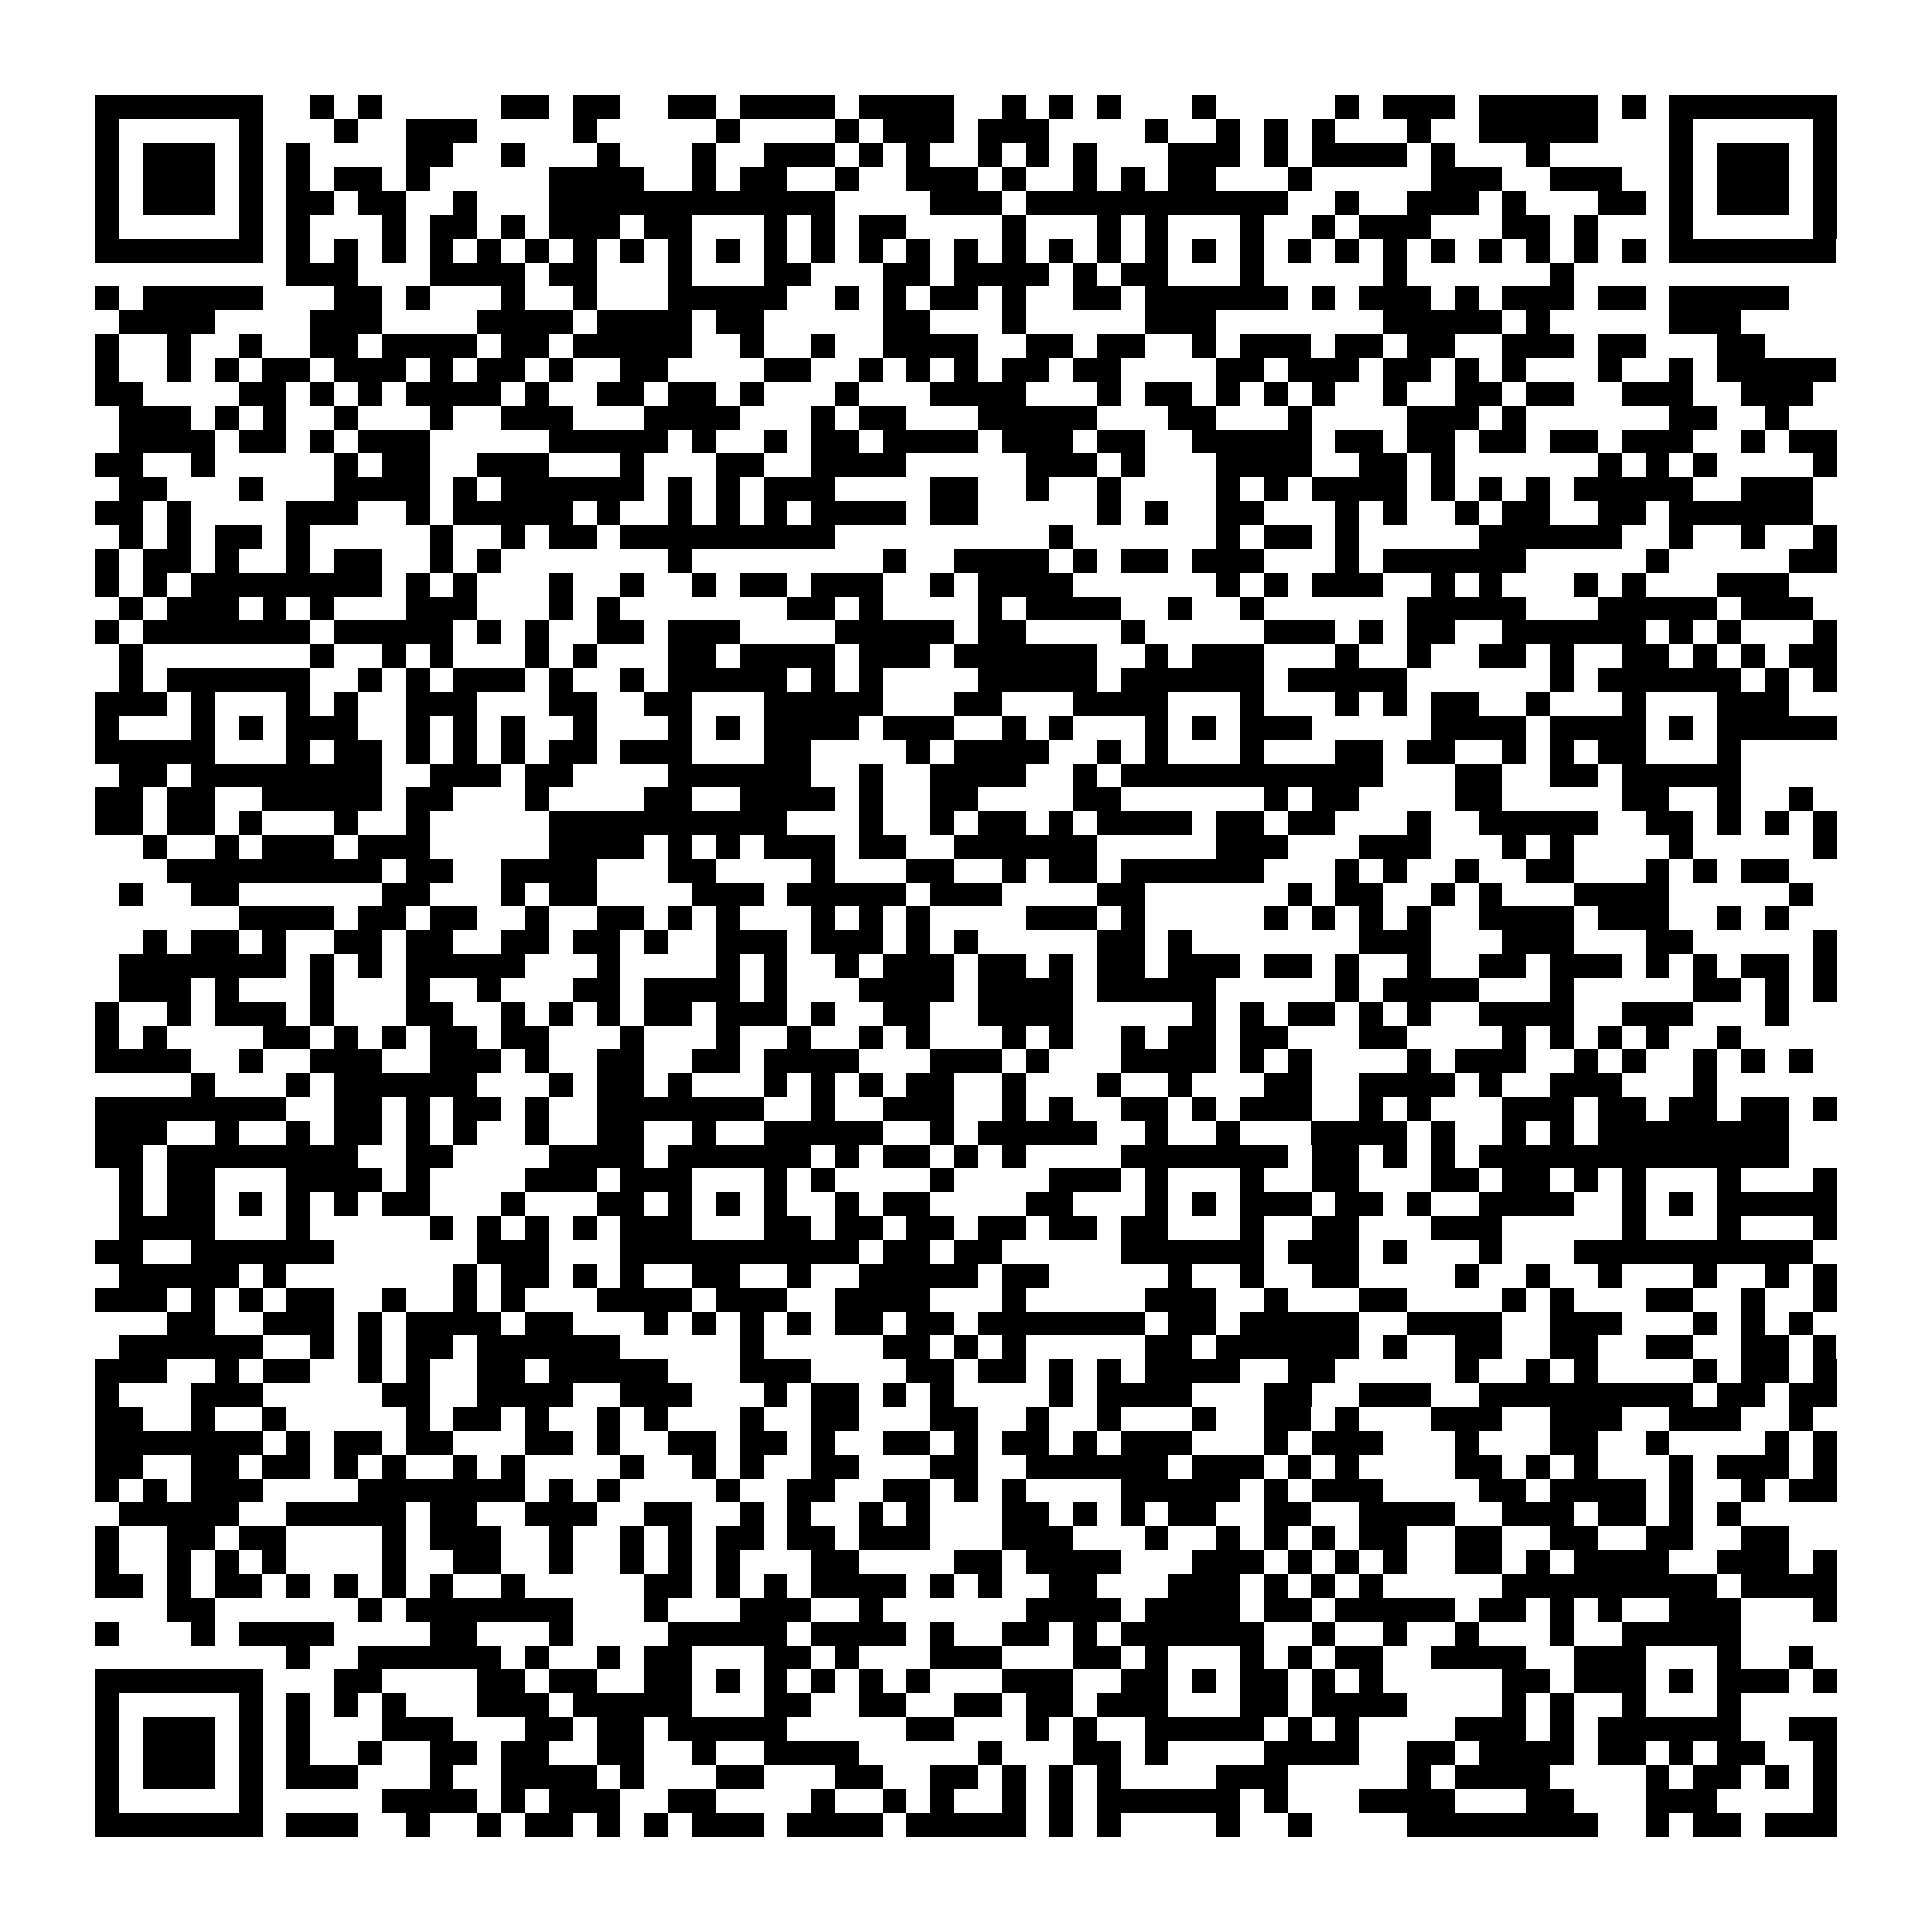 <?xml version="1.0" encoding="utf-8"?><!DOCTYPE svg PUBLIC "-//W3C//DTD SVG 1.1//EN" "http://www.w3.org/Graphics/SVG/1.1/DTD/svg11.dtd"><svg xmlns="http://www.w3.org/2000/svg" viewBox="0 0 81 81" shape-rendering="crispEdges"><path fill="#ffffff" d="M0 0h81v81H0z"/><path stroke="#000000" d="M4 4.5h7m2 0h1m1 0h1m5 0h2m1 0h2m2 0h2m1 0h4m1 0h4m2 0h1m1 0h1m1 0h1m3 0h1m5 0h1m1 0h3m1 0h5m1 0h1m1 0h7M4 5.5h1m5 0h1m3 0h1m2 0h3m4 0h1m5 0h1m4 0h1m1 0h3m1 0h3m4 0h1m2 0h1m1 0h1m1 0h1m3 0h1m2 0h5m3 0h1m5 0h1M4 6.5h1m1 0h3m1 0h1m1 0h1m4 0h2m2 0h1m3 0h1m3 0h1m2 0h3m1 0h1m1 0h1m2 0h1m1 0h1m1 0h1m3 0h3m1 0h1m1 0h4m1 0h1m3 0h1m5 0h1m1 0h3m1 0h1M4 7.5h1m1 0h3m1 0h1m1 0h1m1 0h2m1 0h1m5 0h4m2 0h1m1 0h2m2 0h1m2 0h3m1 0h1m2 0h1m1 0h1m1 0h2m3 0h1m5 0h3m2 0h3m2 0h1m1 0h3m1 0h1M4 8.5h1m1 0h3m1 0h1m1 0h2m1 0h2m2 0h1m3 0h12m4 0h3m1 0h11m2 0h1m2 0h3m1 0h1m3 0h2m1 0h1m1 0h3m1 0h1M4 9.5h1m5 0h1m1 0h1m3 0h1m1 0h2m1 0h1m1 0h3m1 0h2m3 0h1m1 0h1m1 0h2m4 0h1m3 0h1m1 0h1m3 0h1m2 0h1m1 0h3m3 0h2m1 0h1m3 0h1m5 0h1M4 10.5h7m1 0h1m1 0h1m1 0h1m1 0h1m1 0h1m1 0h1m1 0h1m1 0h1m1 0h1m1 0h1m1 0h1m1 0h1m1 0h1m1 0h1m1 0h1m1 0h1m1 0h1m1 0h1m1 0h1m1 0h1m1 0h1m1 0h1m1 0h1m1 0h1m1 0h1m1 0h1m1 0h1m1 0h1m1 0h1m1 0h7M12 11.5h3m3 0h4m1 0h2m3 0h1m3 0h2m3 0h2m1 0h4m1 0h1m1 0h2m3 0h1m5 0h1m6 0h1M4 12.5h1m1 0h5m3 0h2m1 0h1m3 0h1m2 0h1m3 0h5m2 0h1m1 0h1m1 0h2m1 0h1m2 0h2m1 0h6m1 0h1m1 0h3m1 0h1m1 0h3m1 0h2m1 0h5M5 13.5h4m4 0h3m4 0h4m1 0h4m1 0h2m5 0h2m3 0h1m5 0h3m7 0h5m1 0h1m5 0h3M4 14.5h1m2 0h1m2 0h1m2 0h2m1 0h4m1 0h2m1 0h5m2 0h1m2 0h1m2 0h4m2 0h2m1 0h2m2 0h1m1 0h3m1 0h2m1 0h2m2 0h3m1 0h2m3 0h2M4 15.5h1m2 0h1m1 0h1m1 0h2m1 0h3m1 0h1m1 0h2m1 0h1m2 0h2m4 0h2m2 0h1m1 0h1m1 0h1m1 0h2m1 0h2m4 0h2m1 0h3m1 0h2m1 0h1m1 0h1m3 0h1m2 0h1m1 0h5M4 16.5h2m4 0h2m1 0h1m1 0h1m1 0h4m1 0h1m2 0h2m1 0h2m1 0h1m3 0h1m3 0h4m3 0h1m1 0h2m1 0h1m1 0h1m1 0h1m2 0h1m2 0h2m1 0h2m2 0h3m2 0h3M5 17.5h3m1 0h1m1 0h1m2 0h1m3 0h1m2 0h3m3 0h4m3 0h1m1 0h2m3 0h5m3 0h2m3 0h1m4 0h3m1 0h1m6 0h2m2 0h1M5 18.5h4m1 0h2m1 0h1m1 0h3m5 0h5m1 0h1m2 0h1m1 0h2m1 0h4m1 0h3m1 0h2m2 0h5m1 0h2m1 0h2m1 0h2m1 0h2m1 0h3m2 0h1m1 0h2M4 19.5h2m2 0h1m5 0h1m1 0h2m2 0h3m3 0h1m3 0h2m2 0h4m5 0h3m1 0h1m3 0h4m2 0h2m1 0h1m6 0h1m1 0h1m1 0h1m4 0h1M5 20.5h2m3 0h1m3 0h4m1 0h1m1 0h6m1 0h1m1 0h1m1 0h3m4 0h2m2 0h1m2 0h1m4 0h1m1 0h1m1 0h4m1 0h1m1 0h1m1 0h1m1 0h5m2 0h3M4 21.5h2m1 0h1m4 0h3m2 0h1m1 0h5m1 0h1m2 0h1m1 0h1m1 0h1m1 0h4m1 0h2m5 0h1m1 0h1m2 0h2m3 0h1m1 0h1m2 0h1m1 0h2m2 0h2m1 0h6M5 22.5h1m1 0h1m1 0h2m1 0h1m5 0h1m2 0h1m1 0h2m1 0h9m9 0h1m6 0h1m1 0h2m1 0h1m5 0h6m2 0h1m2 0h1m2 0h1M4 23.5h1m1 0h2m1 0h1m2 0h1m1 0h2m2 0h1m1 0h1m7 0h1m8 0h1m2 0h4m1 0h1m1 0h2m1 0h3m3 0h1m1 0h6m5 0h1m5 0h2M4 24.5h1m1 0h1m1 0h8m1 0h1m1 0h1m3 0h1m2 0h1m2 0h1m1 0h2m1 0h3m2 0h1m1 0h4m6 0h1m1 0h1m1 0h3m2 0h1m1 0h1m3 0h1m1 0h1m3 0h3M5 25.5h1m1 0h3m1 0h1m1 0h1m3 0h3m3 0h1m1 0h1m7 0h2m1 0h1m4 0h1m1 0h4m2 0h1m2 0h1m6 0h5m3 0h5m1 0h3M4 26.5h1m1 0h7m1 0h5m1 0h1m1 0h1m2 0h2m1 0h3m4 0h5m1 0h2m4 0h1m5 0h3m1 0h1m1 0h2m2 0h6m1 0h1m1 0h1m3 0h1M5 27.5h1m7 0h1m2 0h1m1 0h1m3 0h1m1 0h1m3 0h2m1 0h4m1 0h3m1 0h6m2 0h1m1 0h3m3 0h1m2 0h1m2 0h2m1 0h1m2 0h2m1 0h1m1 0h1m1 0h2M5 28.5h1m1 0h6m2 0h1m1 0h1m1 0h3m1 0h1m2 0h1m1 0h5m1 0h1m1 0h1m4 0h5m1 0h6m1 0h5m6 0h1m1 0h6m1 0h1m1 0h1M4 29.5h3m1 0h1m3 0h1m1 0h1m2 0h3m3 0h2m2 0h2m3 0h5m3 0h2m3 0h4m3 0h1m3 0h1m1 0h1m1 0h2m2 0h1m3 0h1m3 0h3M4 30.5h1m3 0h1m1 0h1m1 0h3m2 0h1m1 0h1m1 0h1m2 0h1m3 0h1m1 0h1m1 0h4m1 0h3m2 0h1m1 0h1m3 0h1m1 0h1m1 0h3m5 0h4m1 0h4m1 0h1m1 0h5M4 31.5h5m3 0h1m1 0h2m1 0h1m1 0h1m1 0h1m1 0h2m1 0h3m3 0h2m4 0h1m1 0h4m2 0h1m1 0h1m3 0h1m3 0h2m1 0h2m2 0h1m1 0h1m1 0h2m3 0h1M5 32.5h2m1 0h8m2 0h3m1 0h2m4 0h6m2 0h1m2 0h4m2 0h1m1 0h11m3 0h2m2 0h2m1 0h5M4 33.5h2m1 0h2m2 0h5m1 0h2m3 0h1m4 0h2m2 0h4m1 0h1m2 0h2m4 0h2m6 0h1m1 0h2m4 0h2m5 0h2m2 0h1m2 0h1M4 34.5h2m1 0h2m1 0h1m3 0h1m2 0h1m5 0h10m3 0h1m2 0h1m1 0h2m1 0h1m1 0h4m1 0h2m1 0h2m3 0h1m2 0h5m2 0h2m1 0h1m1 0h1m1 0h1M6 35.5h1m2 0h1m1 0h3m1 0h3m5 0h4m1 0h1m1 0h1m1 0h3m1 0h2m2 0h6m5 0h3m3 0h3m3 0h1m1 0h1m4 0h1m5 0h1M7 36.5h9m1 0h2m2 0h4m3 0h2m4 0h1m3 0h2m2 0h1m1 0h2m1 0h6m3 0h1m1 0h1m2 0h1m2 0h2m3 0h1m1 0h1m1 0h2M5 37.5h1m2 0h2m6 0h2m3 0h1m1 0h2m4 0h3m1 0h5m1 0h3m4 0h2m6 0h1m1 0h2m2 0h1m1 0h1m3 0h4m5 0h1M10 38.5h4m1 0h2m1 0h2m2 0h1m2 0h2m1 0h1m1 0h1m3 0h1m1 0h1m1 0h1m4 0h3m1 0h1m5 0h1m1 0h1m1 0h1m1 0h1m2 0h4m1 0h3m2 0h1m1 0h1M6 39.5h1m1 0h2m1 0h1m2 0h2m1 0h2m2 0h2m1 0h2m1 0h1m2 0h3m1 0h3m1 0h1m1 0h1m5 0h2m1 0h1m7 0h3m3 0h3m3 0h2m5 0h1M5 40.5h7m1 0h1m1 0h1m1 0h5m3 0h1m4 0h1m1 0h1m2 0h1m1 0h3m1 0h2m1 0h1m1 0h2m1 0h3m1 0h2m1 0h1m2 0h1m2 0h2m1 0h3m1 0h1m1 0h1m1 0h2m1 0h1M5 41.5h3m1 0h1m3 0h1m3 0h1m2 0h1m3 0h2m1 0h4m1 0h1m3 0h4m1 0h4m1 0h5m5 0h1m1 0h4m3 0h1m5 0h2m1 0h1m1 0h1M4 42.5h1m2 0h1m1 0h3m1 0h1m3 0h2m2 0h1m1 0h1m1 0h1m1 0h2m1 0h3m1 0h1m2 0h2m2 0h4m5 0h1m1 0h1m1 0h2m1 0h1m1 0h1m2 0h4m2 0h3m3 0h1M4 43.5h1m1 0h1m4 0h2m1 0h1m1 0h1m1 0h2m1 0h2m3 0h1m3 0h1m2 0h1m2 0h1m1 0h1m3 0h1m1 0h1m2 0h1m1 0h2m1 0h2m3 0h2m4 0h1m1 0h1m1 0h1m1 0h1m2 0h1M4 44.5h4m2 0h1m2 0h3m2 0h3m1 0h1m2 0h2m2 0h2m1 0h4m3 0h3m1 0h1m3 0h4m1 0h1m1 0h1m4 0h1m1 0h3m2 0h1m1 0h1m2 0h1m1 0h1m1 0h1M8 45.5h1m3 0h1m1 0h6m3 0h1m1 0h2m1 0h1m3 0h1m1 0h1m1 0h1m1 0h2m2 0h1m3 0h1m2 0h1m3 0h2m2 0h4m1 0h1m2 0h3m3 0h1M4 46.5h8m2 0h2m1 0h1m1 0h2m1 0h1m2 0h7m2 0h1m2 0h3m2 0h1m1 0h1m2 0h2m1 0h1m1 0h3m2 0h1m1 0h1m3 0h3m1 0h2m1 0h2m1 0h2m1 0h1M4 47.5h3m2 0h1m2 0h1m1 0h2m1 0h1m1 0h1m2 0h1m2 0h2m2 0h1m2 0h5m2 0h1m1 0h5m2 0h1m2 0h1m3 0h4m1 0h1m2 0h1m1 0h1m1 0h8M4 48.5h2m1 0h8m2 0h2m4 0h4m1 0h6m1 0h1m1 0h2m1 0h1m1 0h1m4 0h7m1 0h2m1 0h1m1 0h1m1 0h13M5 49.5h1m1 0h2m3 0h4m1 0h1m4 0h3m1 0h3m3 0h1m1 0h1m4 0h1m4 0h3m1 0h1m3 0h1m2 0h2m3 0h2m1 0h2m1 0h1m1 0h1m3 0h1m3 0h1M5 50.5h1m1 0h2m1 0h1m1 0h1m1 0h1m1 0h2m3 0h1m3 0h2m1 0h1m1 0h1m1 0h1m2 0h1m1 0h2m4 0h2m3 0h1m1 0h1m1 0h3m1 0h2m1 0h1m2 0h4m2 0h1m1 0h1m1 0h5M5 51.5h4m3 0h1m5 0h1m1 0h1m1 0h1m1 0h1m1 0h3m3 0h2m1 0h2m1 0h2m1 0h2m1 0h2m1 0h2m3 0h1m2 0h2m3 0h3m5 0h1m3 0h1m3 0h1M4 52.5h2m2 0h6m6 0h3m3 0h10m1 0h2m1 0h2m5 0h6m1 0h3m1 0h1m3 0h1m3 0h10M5 53.5h5m1 0h1m7 0h1m1 0h2m1 0h1m1 0h1m2 0h2m2 0h1m2 0h5m1 0h2m5 0h1m2 0h1m2 0h2m4 0h1m2 0h1m2 0h1m3 0h1m2 0h1m1 0h1M4 54.5h3m1 0h1m1 0h1m1 0h2m2 0h1m2 0h1m1 0h1m3 0h4m1 0h3m2 0h4m3 0h1m5 0h3m2 0h1m3 0h2m4 0h1m1 0h1m3 0h2m2 0h1m2 0h1M7 55.5h2m2 0h3m1 0h1m1 0h4m1 0h2m3 0h1m1 0h1m1 0h1m1 0h1m1 0h2m1 0h2m1 0h7m1 0h2m1 0h5m2 0h4m2 0h3m3 0h1m1 0h1m1 0h1M5 56.5h6m2 0h1m1 0h1m1 0h2m1 0h6m5 0h1m5 0h2m1 0h1m1 0h1m5 0h2m1 0h6m1 0h1m2 0h2m2 0h2m2 0h2m2 0h2m1 0h1M4 57.5h3m2 0h1m1 0h2m2 0h1m1 0h1m2 0h2m1 0h5m3 0h3m4 0h2m1 0h2m1 0h1m1 0h1m1 0h4m2 0h2m5 0h1m2 0h1m1 0h1m4 0h1m1 0h2m1 0h1M4 58.5h1m3 0h3m5 0h2m2 0h4m2 0h3m3 0h1m1 0h2m1 0h1m1 0h1m4 0h1m1 0h4m3 0h2m2 0h3m2 0h9m1 0h2m1 0h2M4 59.5h2m2 0h1m2 0h1m5 0h1m1 0h2m1 0h1m2 0h1m1 0h1m3 0h1m2 0h2m3 0h2m2 0h1m2 0h1m3 0h1m2 0h2m1 0h1m3 0h3m2 0h3m2 0h3m2 0h1M4 60.5h7m1 0h1m1 0h2m1 0h2m3 0h2m1 0h1m2 0h2m1 0h2m1 0h1m2 0h2m1 0h1m1 0h2m1 0h1m1 0h3m3 0h1m1 0h3m3 0h1m3 0h2m2 0h1m4 0h1m1 0h1M4 61.5h2m2 0h2m1 0h2m1 0h1m1 0h1m2 0h1m1 0h1m4 0h1m2 0h1m1 0h1m2 0h2m3 0h2m2 0h6m1 0h3m1 0h1m1 0h1m4 0h2m1 0h1m1 0h1m3 0h1m1 0h3m1 0h1M4 62.5h1m1 0h1m1 0h3m4 0h7m1 0h1m1 0h1m4 0h1m2 0h2m2 0h2m1 0h1m1 0h1m4 0h5m1 0h1m1 0h3m4 0h2m1 0h4m1 0h1m2 0h1m1 0h2M5 63.5h5m2 0h5m1 0h2m2 0h3m2 0h2m2 0h1m1 0h1m2 0h1m1 0h1m3 0h2m1 0h1m1 0h1m1 0h2m2 0h2m2 0h4m2 0h3m1 0h2m1 0h1m1 0h1M4 64.5h1m2 0h2m1 0h2m4 0h1m1 0h3m2 0h1m2 0h1m1 0h1m1 0h2m1 0h2m1 0h3m3 0h3m3 0h1m2 0h1m1 0h1m1 0h1m1 0h2m2 0h2m2 0h2m2 0h2m2 0h2M4 65.5h1m2 0h1m1 0h1m1 0h1m4 0h1m2 0h2m2 0h1m2 0h1m1 0h1m1 0h1m3 0h2m4 0h2m1 0h4m3 0h3m1 0h1m1 0h1m1 0h1m2 0h2m1 0h1m1 0h4m2 0h3m1 0h1M4 66.5h2m1 0h1m1 0h2m1 0h1m1 0h1m1 0h1m1 0h1m2 0h1m5 0h2m1 0h1m1 0h1m1 0h4m1 0h1m1 0h1m2 0h2m3 0h3m1 0h1m1 0h1m1 0h1m5 0h9m1 0h4M7 67.5h2m6 0h1m1 0h7m3 0h1m3 0h3m2 0h1m6 0h4m1 0h4m1 0h2m1 0h5m1 0h2m1 0h1m1 0h1m2 0h3m3 0h1M4 68.5h1m3 0h1m1 0h4m4 0h2m3 0h1m4 0h5m1 0h4m1 0h1m2 0h2m1 0h1m1 0h6m2 0h1m2 0h1m2 0h1m3 0h1m2 0h5M12 69.5h1m2 0h6m1 0h1m2 0h1m1 0h2m3 0h2m1 0h1m3 0h3m3 0h2m1 0h1m3 0h1m1 0h1m1 0h2m2 0h4m2 0h3m3 0h1m2 0h1M4 70.5h7m3 0h2m4 0h2m1 0h2m2 0h2m1 0h1m1 0h1m1 0h1m1 0h1m1 0h1m3 0h3m2 0h2m1 0h1m1 0h2m1 0h1m1 0h1m5 0h2m1 0h3m1 0h1m1 0h3m1 0h1M4 71.5h1m5 0h1m1 0h1m1 0h1m1 0h1m3 0h3m1 0h5m3 0h2m2 0h2m2 0h2m1 0h2m1 0h3m3 0h2m1 0h4m4 0h1m1 0h1m2 0h1m3 0h1M4 72.5h1m1 0h3m1 0h1m1 0h1m3 0h3m3 0h2m1 0h2m1 0h5m5 0h2m3 0h1m1 0h1m2 0h5m1 0h1m1 0h1m4 0h3m1 0h1m1 0h6m2 0h2M4 73.5h1m1 0h3m1 0h1m1 0h1m2 0h1m2 0h2m1 0h2m2 0h2m2 0h1m2 0h4m5 0h1m3 0h2m1 0h1m4 0h4m2 0h2m1 0h4m1 0h2m1 0h1m1 0h2m2 0h1M4 74.5h1m1 0h3m1 0h1m1 0h3m3 0h1m2 0h4m1 0h1m3 0h2m3 0h2m2 0h2m1 0h1m1 0h1m1 0h1m4 0h3m5 0h1m1 0h4m4 0h1m1 0h2m1 0h1m1 0h1M4 75.5h1m5 0h1m5 0h4m1 0h1m1 0h3m2 0h2m4 0h1m2 0h1m1 0h1m2 0h1m1 0h1m1 0h6m1 0h1m3 0h4m3 0h2m3 0h3m4 0h1M4 76.5h7m1 0h3m2 0h1m2 0h1m1 0h2m1 0h1m1 0h1m1 0h3m1 0h4m1 0h5m1 0h1m1 0h1m4 0h1m2 0h1m4 0h8m2 0h1m1 0h2m1 0h3"/></svg>
